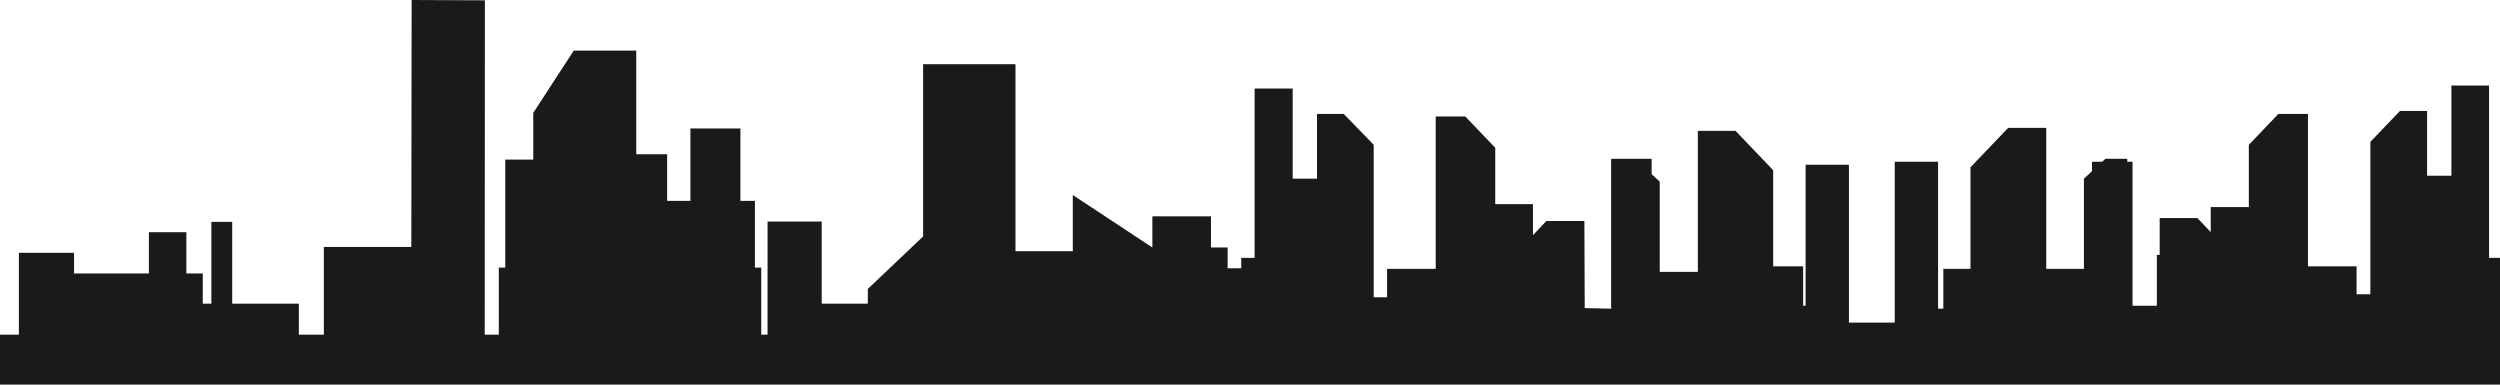 <?xml version="1.0" encoding="utf-8"?>
<!-- Generator: Adobe Illustrator 17.0.0, SVG Export Plug-In . SVG Version: 6.00 Build 0)  -->
<!DOCTYPE svg PUBLIC "-//W3C//DTD SVG 1.1//EN" "http://www.w3.org/Graphics/SVG/1.1/DTD/svg11.dtd">
<svg version="1.1" id="Õ_xBA__x2264__x201E__x5F_1"
	 xmlns="http://www.w3.org/2000/svg" xmlns:xlink="http://www.w3.org/1999/xlink" x="0px" y="0px" width="281.558px"
	 height="43.316px" viewBox="0 0 281.558 43.316" enable-background="new 0 0 281.558 43.316" xml:space="preserve">
<polygon fill-rule="evenodd" clip-rule="evenodd" fill="#1A1A1A" points="168.4,22.987 172.646,22.987 172.646,26.491 
	174.149,24.893 178.44,24.893 178.475,34.7 181.451,34.763 181.451,17.884 186.013,17.884 186.013,19.612 186.925,20.458 
	186.925,30.615 191.215,30.615 191.215,14.737 195.458,14.737 199.701,19.172 199.701,29.996 203.077,29.996 203.077,34.43 
	203.352,34.43 203.352,18.552 208.232,18.552 208.232,25.514 208.232,36.336 213.39,36.336 213.39,25.514 213.39,18.217 
	218.272,18.217 218.272,34.763 218.865,34.763 218.865,30.282 221.923,30.282 221.923,18.838 226.165,14.404 230.455,14.404 
	230.455,30.282 234.698,30.282 234.698,20.125 235.61,19.279 235.61,18.217 236.756,18.217 237.116,17.884 239.58,17.884 
	239.58,18.217 240.174,18.217 240.174,34.43 242.911,34.43 242.911,28.708 243.231,28.708 243.231,24.559 247.476,24.559 
	248.98,26.133 248.98,23.32 253.27,23.32 253.27,16.31 256.6,12.83 259.93,12.83 259.93,29.996 265.406,29.996 265.406,33.142 
	266.958,33.142 266.958,15.977 270.29,12.496 273.346,12.496 273.346,19.791 276.084,19.791 276.084,9.635 280.327,9.635 
	280.327,29.041 281.558,29.041 281.558,43.316 0,43.316 0,37.688 2.127,37.688 2.127,28.473 8.341,28.473 8.341,30.797 
	16.769,30.797 16.769,26.149 20.99,26.149 20.99,30.797 22.836,30.797 22.836,34.202 23.805,34.202 23.805,24.987 26.151,24.987 
	26.151,34.202 33.657,34.202 33.657,37.688 36.473,37.688 36.473,27.811 46.324,27.811 46.36,0 54.609,0.036 54.592,37.688 
	56.177,37.688 56.177,30.135 56.905,30.135 56.905,17.977 60.059,17.977 60.059,12.708 64.622,5.696 71.657,5.696 71.657,17.375 
	75.136,17.375 75.136,22.624 77.757,22.624 77.757,14.47 83.387,14.47 83.387,22.624 85.021,22.624 85.021,30.135 85.733,30.135 
	85.733,37.688 86.444,37.688 86.444,24.947 92.544,24.947 92.544,34.202 97.736,34.202 97.736,32.54 103.964,26.629 103.964,7.234 
	114.367,7.234 114.367,28.291 120.822,28.291 120.822,21.961 129.784,27.872 129.784,24.367 136.384,24.367 136.384,27.872 
	138.26,27.872 138.26,30.215 139.792,30.215 139.792,29.041 141.298,29.041 141.298,9.969 145.587,9.969 145.587,20.125 
	148.325,20.125 148.325,12.83 151.336,12.83 154.712,16.31 154.712,33.476 156.219,33.476 156.219,30.282 161.693,30.282 
	161.693,13.116 165.023,13.116 168.4,16.645 168.4,22.987 "/>
</svg>
